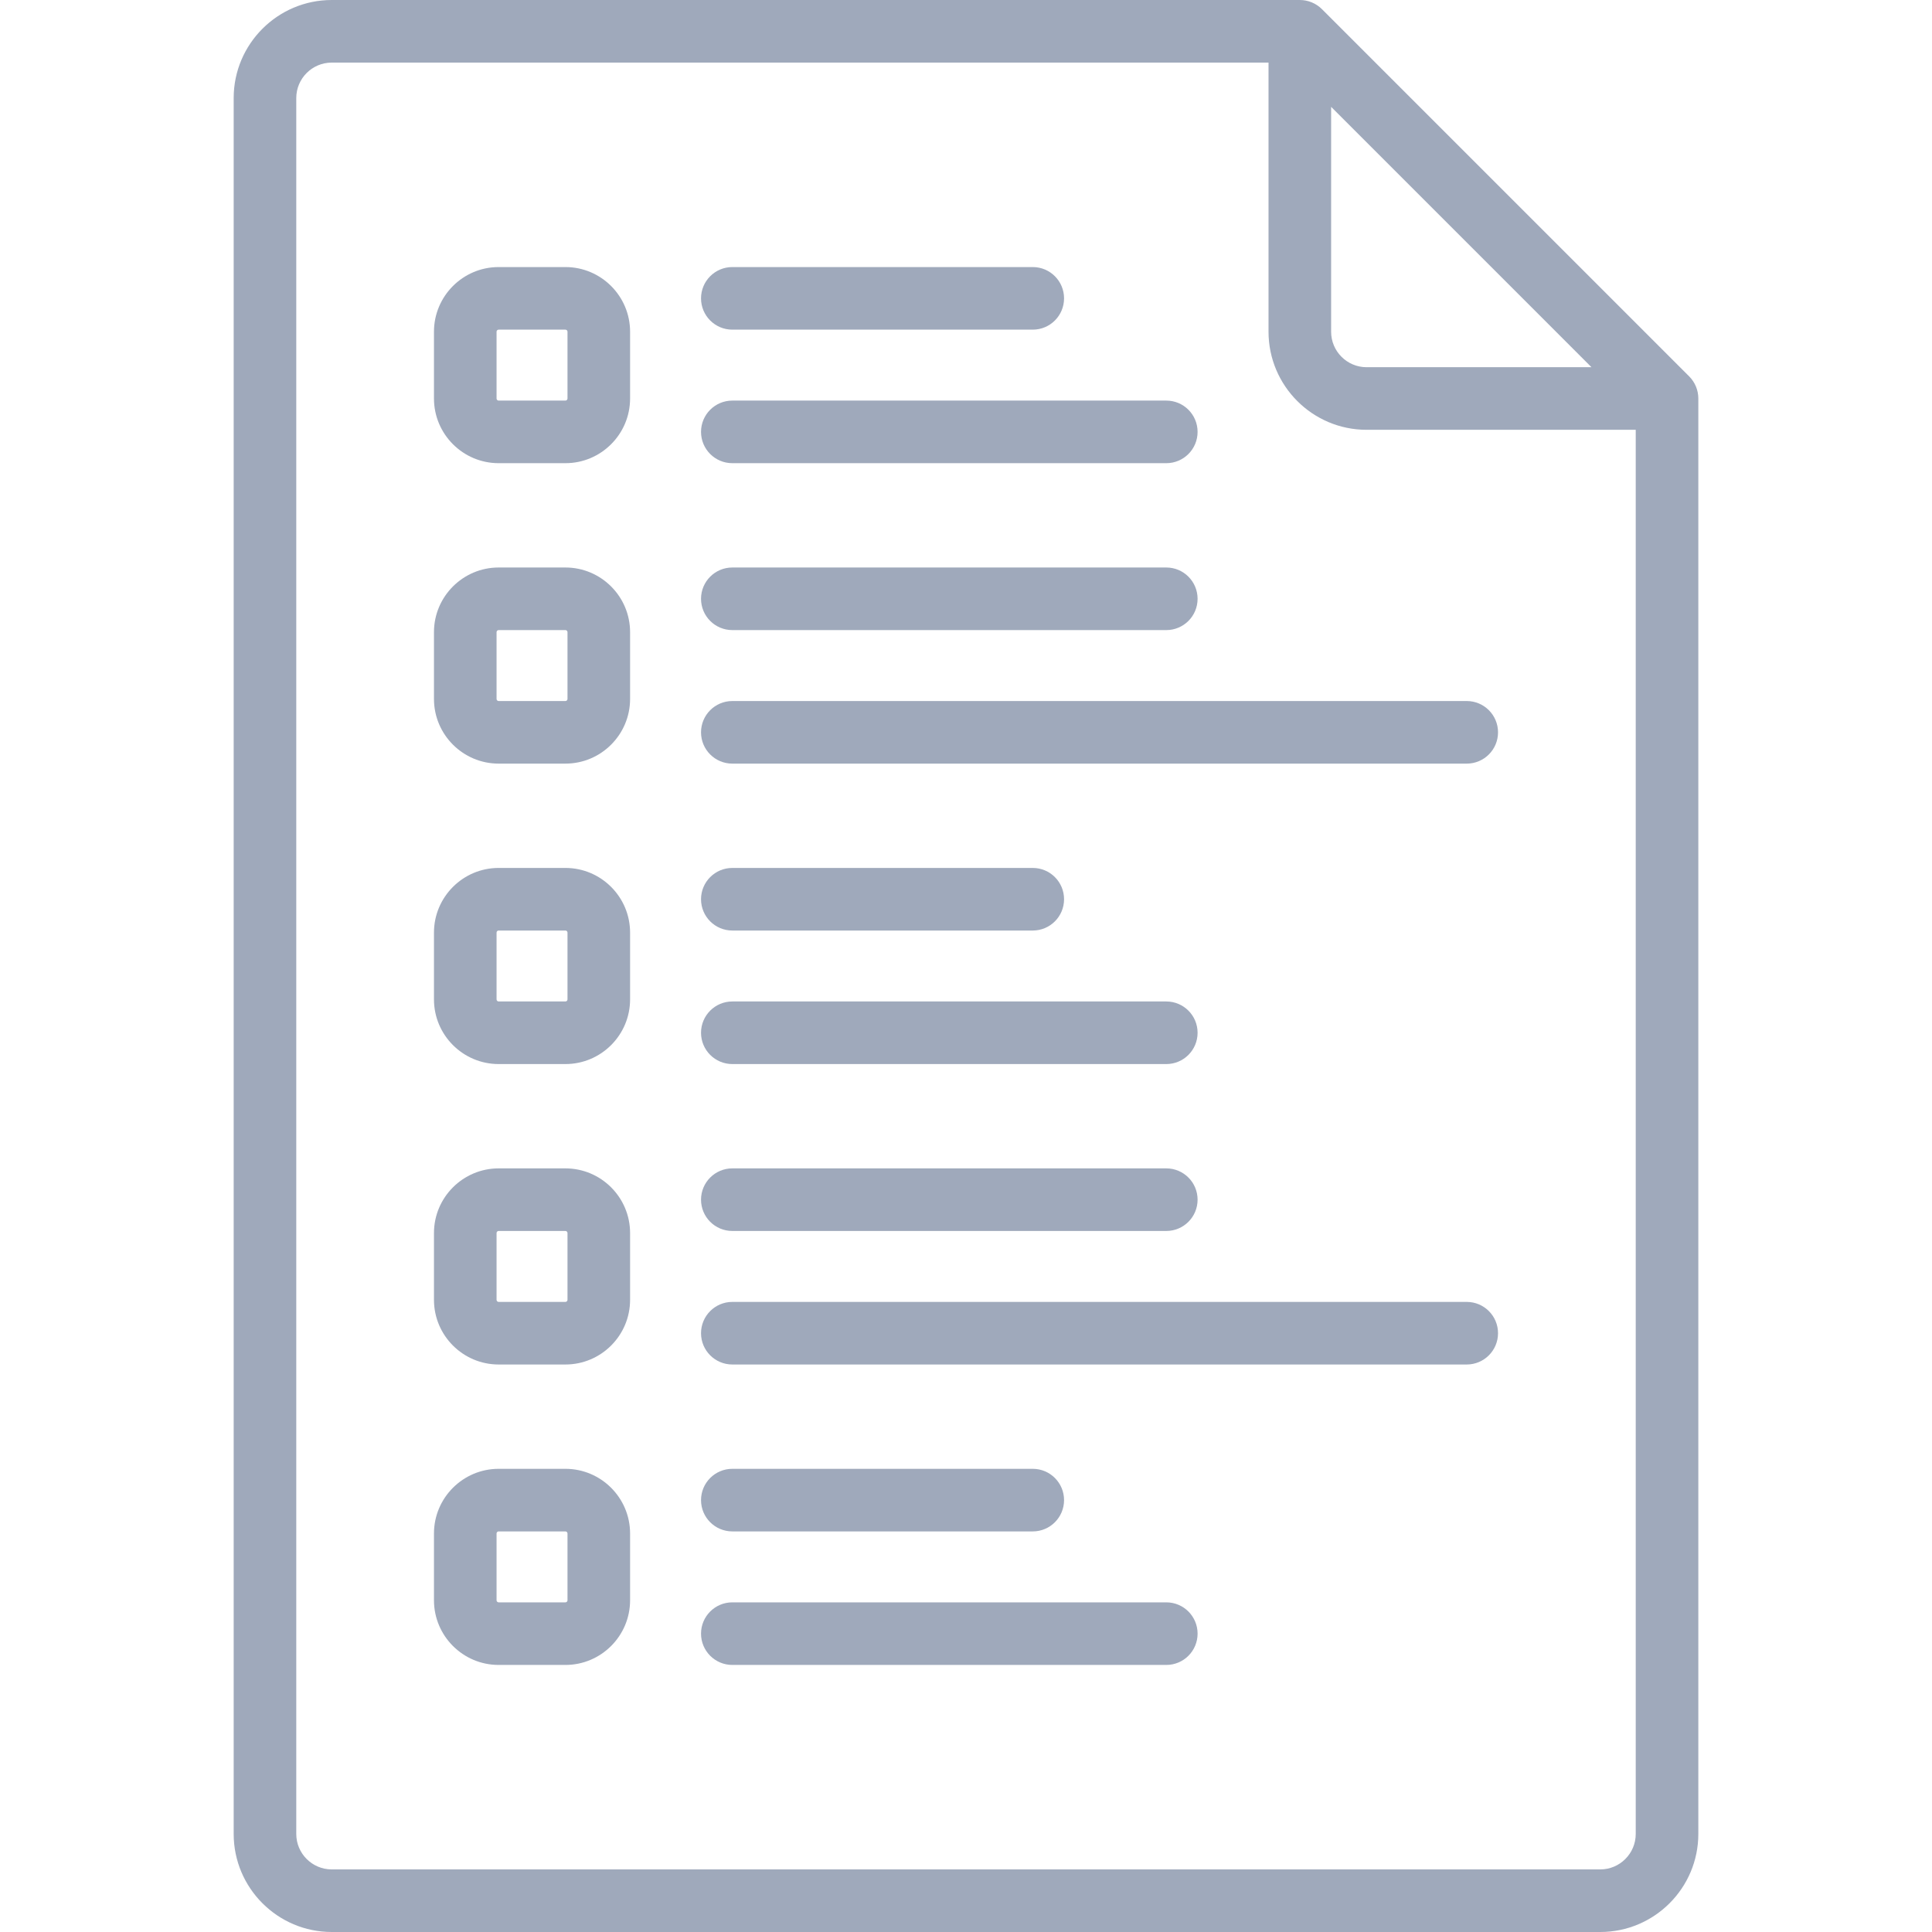 <?xml version="1.0" encoding="iso-8859-1"?>
<svg xmlns="http://www.w3.org/2000/svg" xmlns:xlink="http://www.w3.org/1999/xlink" version="1.1" viewBox="0 0 463 463" enable-background="new 0 0 463 463" width="512px" height="512px">
  <g>
    <g>
      <path d="m404.803,90.197l-88-88c-1.406-1.407-3.314-2.197-5.303-2.197h-232c-12.958,0-23.5,10.542-23.5,23.5v416c0,12.958 10.542,23.5 23.5,23.5h304c12.958,0 23.5-10.542 23.5-23.5v-344c0-1.989-0.79-3.897-2.197-5.303zm-85.803-64.591l62.394,62.394h-53.894c-4.687,0-8.5-3.813-8.5-8.5v-53.894zm64.5,422.394h-304c-4.687,0-8.5-3.813-8.5-8.5v-416c0-4.687 3.813-8.5 8.5-8.5h224.5v64.5c0,12.958 10.542,23.5 23.5,23.5h64.5v336.5c0,4.687-3.813,8.5-8.5,8.5z" fill="#9fa9bb"/>
      <path d="m135.5,208h-16c-8.547,0-15.5,6.953-15.5,15.5v16c0,8.547 6.953,15.5 15.5,15.5h16c8.547,0 15.5-6.953 15.5-15.5v-16c0-8.547-6.953-15.5-15.5-15.5zm.5,31.5c0,0.276-0.224,0.5-0.5,0.5h-16c-0.276,0-0.5-0.224-0.5-0.5v-16c0-0.276 0.224-0.5 0.5-0.5h16c0.276,0 0.5,0.224 0.5,0.5v16z" fill="#9fa9bb"/>
      <path d="m175.5,223h72c4.142,0 7.5-3.358 7.5-7.5s-3.358-7.5-7.5-7.5h-72c-4.142,0-7.5,3.358-7.5,7.5s3.358,7.5 7.5,7.5z" fill="#9fa9bb"/>
      <path d="m175.5,255h104c4.142,0 7.5-3.358 7.5-7.5s-3.358-7.5-7.5-7.5h-104c-4.142,0-7.5,3.358-7.5,7.5s3.358,7.5 7.5,7.5z" fill="#9fa9bb"/>
      <path d="m135.5,136h-16c-8.547,0-15.5,6.953-15.5,15.5v16c0,8.547 6.953,15.5 15.5,15.5h16c8.547,0 15.5-6.953 15.5-15.5v-16c0-8.547-6.953-15.5-15.5-15.5zm.5,31.5c0,0.276-0.224,0.5-0.5,0.5h-16c-0.276,0-0.5-0.224-0.5-0.5v-16c0-0.276 0.224-0.5 0.5-0.5h16c0.276,0 0.5,0.224 0.5,0.5v16z" fill="#9fa9bb"/>
      <path d="m175.5,151h104c4.142,0 7.5-3.358 7.5-7.5s-3.358-7.5-7.5-7.5h-104c-4.142,0-7.5,3.358-7.5,7.5s3.358,7.5 7.5,7.5z" fill="#9fa9bb"/>
      <path d="m351.5,168h-176c-4.142,0-7.5,3.358-7.5,7.5s3.358,7.5 7.5,7.5h176c4.142,0 7.5-3.358 7.5-7.5s-3.358-7.5-7.5-7.5z" fill="#9fa9bb"/>
      <path d="m135.5,64h-16c-8.547,0-15.5,6.953-15.5,15.5v16c0,8.547 6.953,15.5 15.5,15.5h16c8.547,0 15.5-6.953 15.5-15.5v-16c0-8.547-6.953-15.5-15.5-15.5zm.5,31.5c0,0.276-0.224,0.5-0.5,0.5h-16c-0.276,0-0.5-0.224-0.5-0.5v-16c0-0.276 0.224-0.5 0.5-0.5h16c0.276,0 0.5,0.224 0.5,0.5v16z" fill="#9fa9bb"/>
      <path d="m175.5,79h72c4.142,0 7.5-3.358 7.5-7.5s-3.358-7.5-7.5-7.5h-72c-4.142,0-7.5,3.358-7.5,7.5s3.358,7.5 7.5,7.5z" fill="#9fa9bb"/>
      <path d="m175.5,111h104c4.142,0 7.5-3.358 7.5-7.5s-3.358-7.5-7.5-7.5h-104c-4.142,0-7.5,3.358-7.5,7.5s3.358,7.5 7.5,7.5z" fill="#9fa9bb"/>
      <path d="m135.5,352h-16c-8.547,0-15.5,6.953-15.5,15.5v16c0,8.547 6.953,15.5 15.5,15.5h16c8.547,0 15.5-6.953 15.5-15.5v-16c0-8.547-6.953-15.5-15.5-15.5zm.5,31.5c0,0.276-0.224,0.5-0.5,0.5h-16c-0.276,0-0.5-0.224-0.5-0.5v-16c0-0.276 0.224-0.5 0.5-0.5h16c0.276,0 0.5,0.224 0.5,0.5v16z" fill="#9fa9bb"/>
      <path d="m175.5,367h72c4.142,0 7.5-3.358 7.5-7.5s-3.358-7.5-7.5-7.5h-72c-4.142,0-7.5,3.358-7.5,7.5s3.358,7.5 7.5,7.5z" fill="#9fa9bb"/>
      <path d="m279.5,384h-104c-4.142,0-7.5,3.358-7.5,7.5s3.358,7.5 7.5,7.5h104c4.142,0 7.5-3.358 7.5-7.5s-3.358-7.5-7.5-7.5z" fill="#9fa9bb"/>
      <path d="m135.5,280h-16c-8.547,0-15.5,6.953-15.5,15.5v16c0,8.547 6.953,15.5 15.5,15.5h16c8.547,0 15.5-6.953 15.5-15.5v-16c0-8.547-6.953-15.5-15.5-15.5zm.5,31.5c0,0.276-0.224,0.5-0.5,0.5h-16c-0.276,0-0.5-0.224-0.5-0.5v-16c0-0.276 0.224-0.5 0.5-0.5h16c0.276,0 0.5,0.224 0.5,0.5v16z" fill="#9fa9bb"/>
      <path d="m175.5,295h104c4.142,0 7.5-3.358 7.5-7.5s-3.358-7.5-7.5-7.5h-104c-4.142,0-7.5,3.358-7.5,7.5s3.358,7.5 7.5,7.5z" fill="#9fa9bb"/>
      <path d="m351.5,312h-176c-4.142,0-7.5,3.358-7.5,7.5s3.358,7.5 7.5,7.5h176c4.142,0 7.5-3.358 7.5-7.5s-3.358-7.5-7.5-7.5z" fill="#9fa9bb"/>
    </g>
  </g>
</svg>

